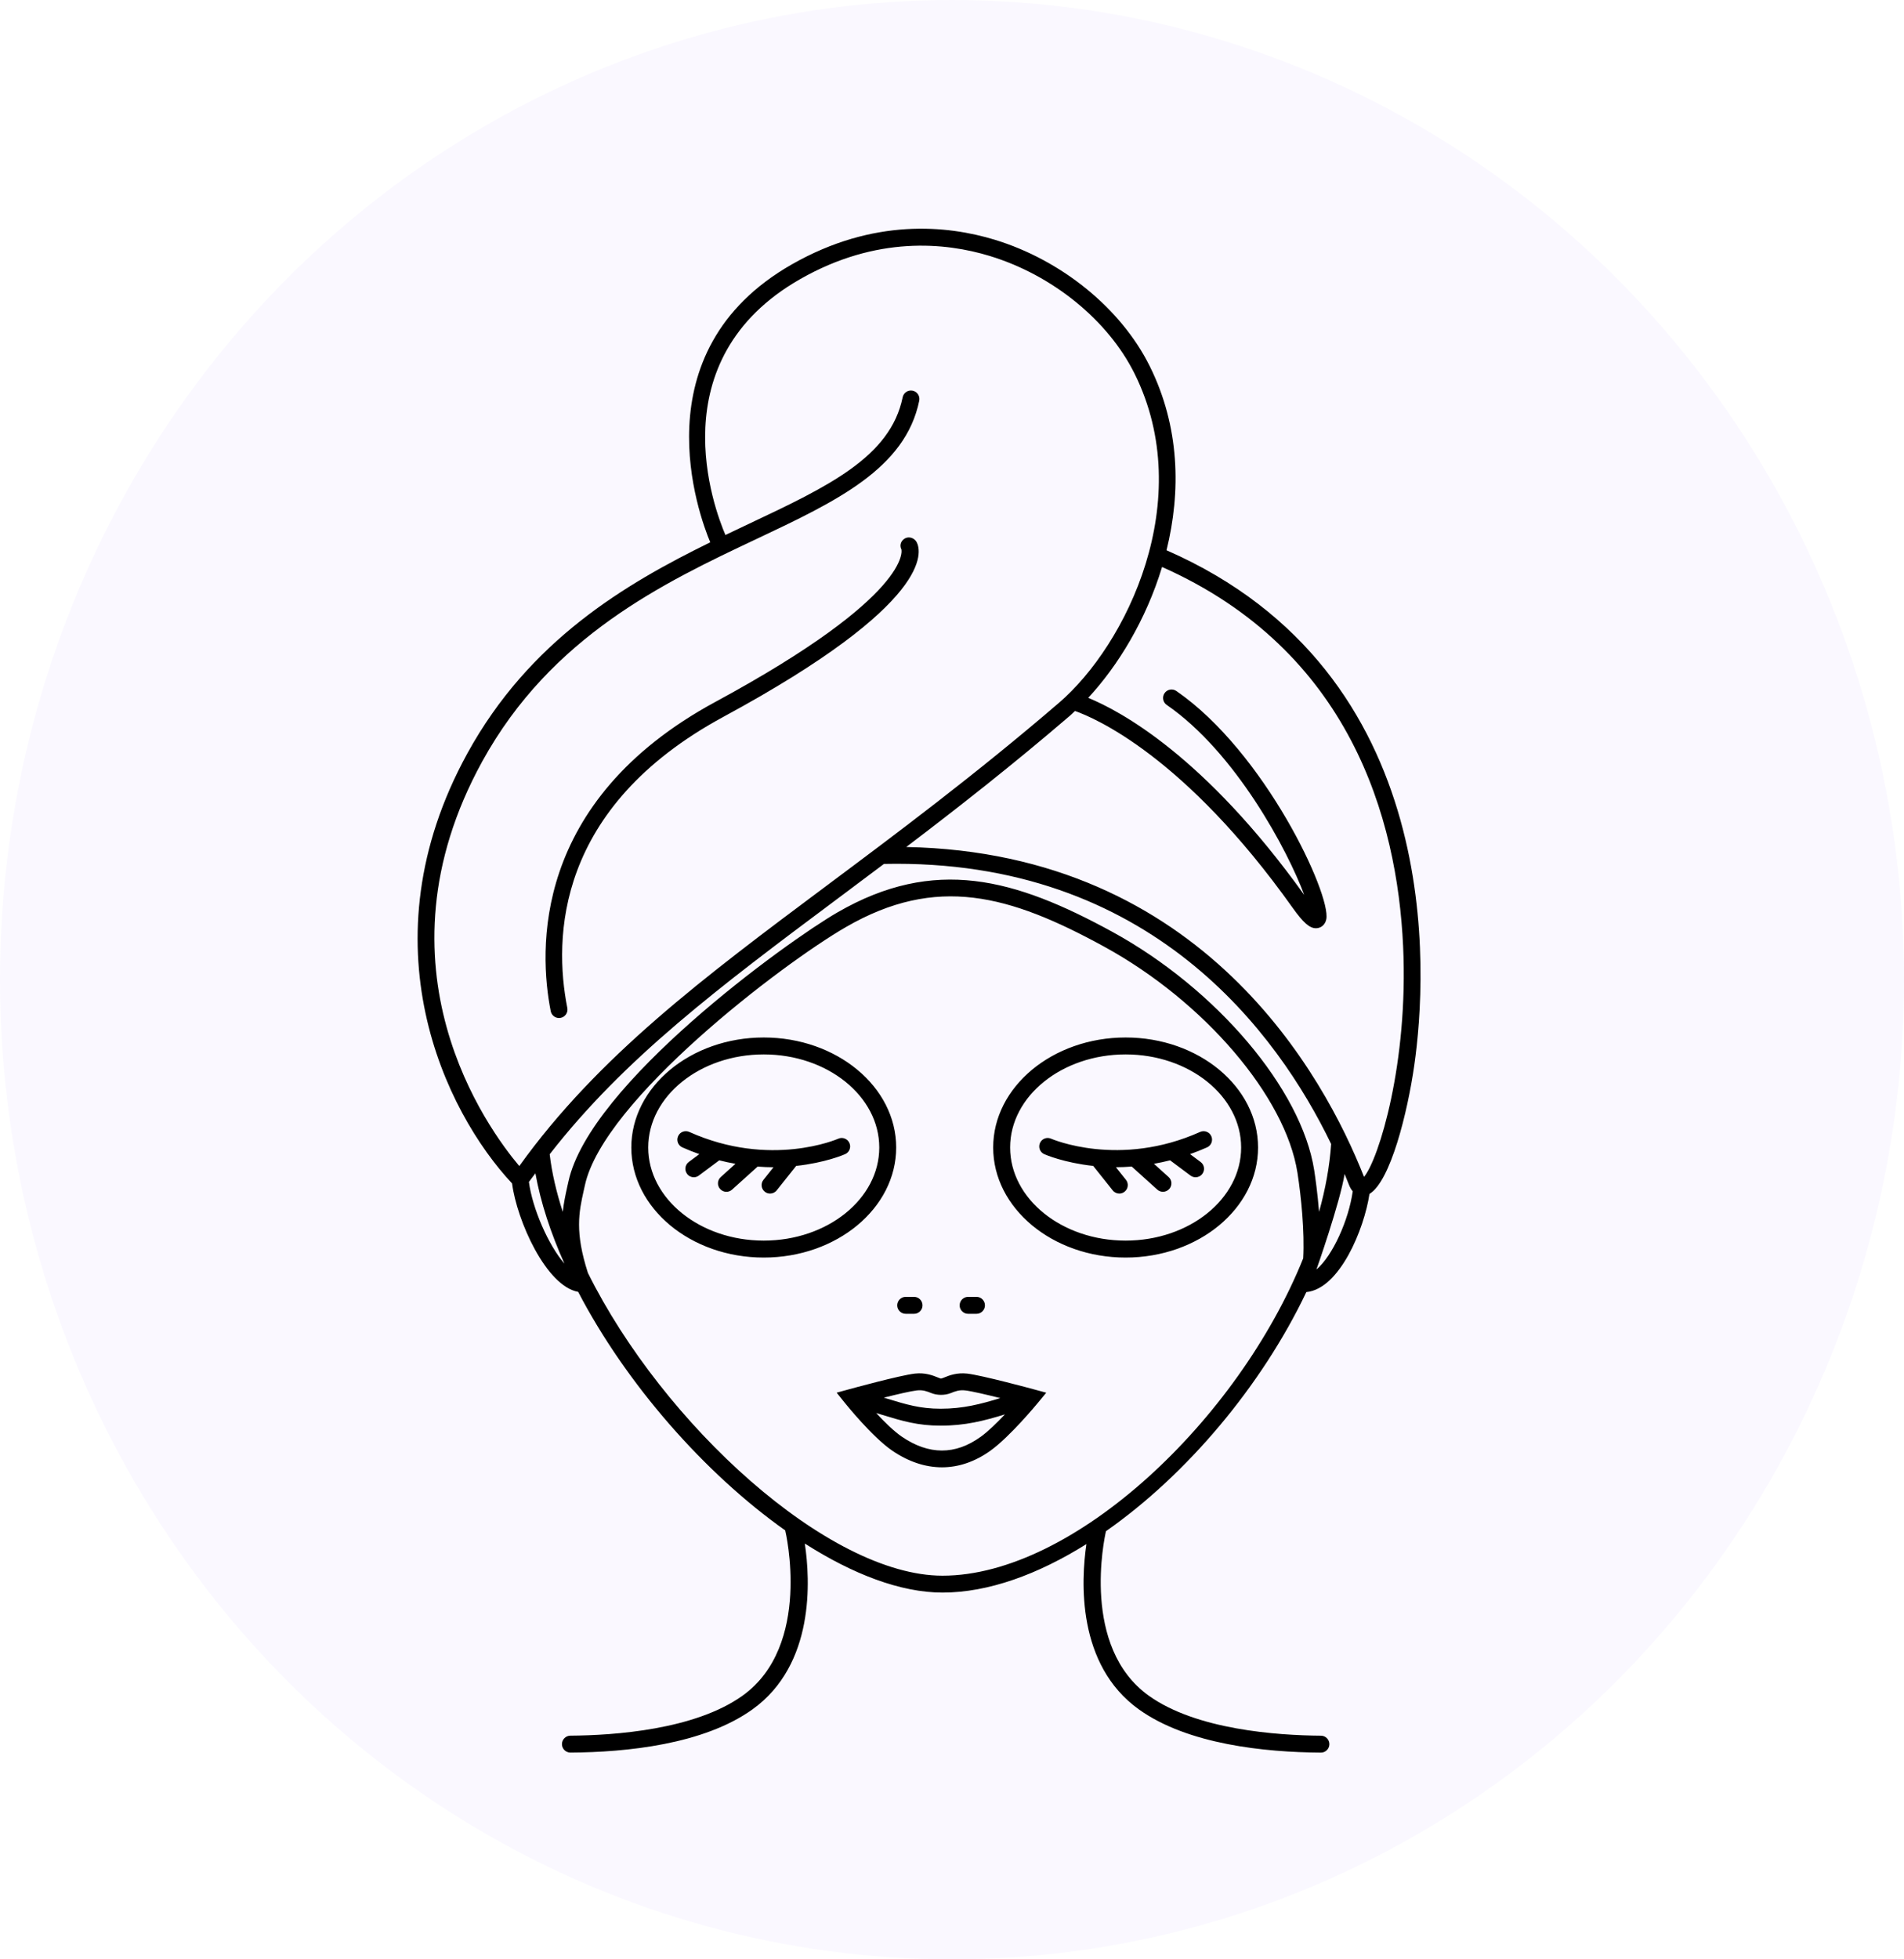 <svg width="70" height="72" viewBox="0 0 70 72" fill="none" xmlns="http://www.w3.org/2000/svg">
<g id="Group 292">
<ellipse id="Ellipse 61" opacity="0.04" cx="35" cy="36" rx="35" ry="36" fill="#8951FF"/>
<mask id="mask0_666_4254" style="mask-type:alpha" maskUnits="userSpaceOnUse" x="0" y="0" width="70" height="72">
<ellipse id="Ellipse 62" cx="35" cy="36" rx="35" ry="36" fill="#8951FF"/>
</mask>
<g mask="url(#mask0_666_4254)">
<path id="Vector" d="M31.228 42.002C31.299 42.158 31.228 42.343 31.071 42.412C31.017 42.437 30.333 42.729 29.271 42.844L28.555 43.743C28.493 43.821 28.403 43.86 28.311 43.86C28.243 43.86 28.174 43.839 28.117 43.792C27.983 43.685 27.96 43.49 28.068 43.356L28.437 42.893C28.436 42.893 28.434 42.893 28.433 42.893C28.248 42.893 28.054 42.884 27.855 42.869L26.915 43.715C26.855 43.769 26.781 43.796 26.706 43.796C26.621 43.796 26.537 43.761 26.476 43.693C26.36 43.565 26.37 43.369 26.498 43.254L27.039 42.766C26.844 42.732 26.647 42.692 26.443 42.639L25.694 43.198C25.638 43.24 25.573 43.261 25.508 43.261C25.413 43.261 25.319 43.218 25.259 43.135C25.156 42.997 25.184 42.803 25.322 42.7L25.71 42.411C25.504 42.338 25.297 42.257 25.086 42.163C24.929 42.093 24.859 41.908 24.93 41.752C25 41.594 25.185 41.525 25.341 41.595C28.32 42.933 30.793 41.856 30.817 41.845C30.973 41.773 31.158 41.845 31.228 42.002ZM44.122 41.595C41.154 42.928 38.67 41.856 38.644 41.844C38.488 41.774 38.304 41.845 38.234 42.002C38.165 42.159 38.234 42.343 38.391 42.412C38.446 42.437 39.129 42.729 40.191 42.844L40.908 43.743C40.97 43.82 41.06 43.86 41.151 43.86C41.219 43.86 41.288 43.838 41.345 43.792C41.48 43.685 41.502 43.489 41.395 43.355L41.026 42.892C41.027 42.892 41.028 42.892 41.029 42.892C41.215 42.892 41.409 42.883 41.608 42.868L42.547 43.715C42.607 43.769 42.682 43.795 42.756 43.795C42.841 43.795 42.925 43.76 42.987 43.692C43.102 43.565 43.092 43.368 42.964 43.253L42.424 42.766C42.618 42.731 42.815 42.691 43.018 42.639L43.769 43.199C43.825 43.24 43.89 43.261 43.955 43.261C44.05 43.261 44.144 43.218 44.204 43.135C44.307 42.997 44.279 42.803 44.14 42.7L43.753 42.411C43.958 42.338 44.166 42.257 44.377 42.163C44.534 42.093 44.603 41.908 44.533 41.752C44.463 41.594 44.277 41.525 44.122 41.595ZM33.298 48.279H33.605C33.777 48.279 33.916 48.139 33.916 47.968C33.916 47.796 33.777 47.656 33.605 47.656H33.298C33.126 47.656 32.986 47.796 32.986 47.968C32.986 48.139 33.126 48.279 33.298 48.279ZM35.281 47.968C35.281 47.796 35.421 47.656 35.592 47.656H35.9C36.072 47.656 36.211 47.796 36.211 47.968C36.211 48.139 36.072 48.279 35.9 48.279H35.592C35.42 48.279 35.281 48.14 35.281 47.968ZM32.948 42.168C32.948 39.938 30.763 38.125 28.079 38.125C25.395 38.125 23.21 39.938 23.21 42.168C23.21 44.398 25.395 46.212 28.079 46.212C30.763 46.212 32.948 44.398 32.948 42.168ZM28.079 45.589C25.737 45.589 23.832 44.054 23.832 42.168C23.832 40.282 25.738 38.747 28.079 38.747C30.421 38.747 32.326 40.282 32.326 42.168C32.326 44.054 30.421 45.589 28.079 45.589ZM41.383 38.125C38.699 38.125 36.514 39.938 36.514 42.168C36.514 44.398 38.699 46.212 41.383 46.212C44.068 46.212 46.252 44.398 46.252 42.168C46.253 39.938 44.068 38.125 41.383 38.125ZM41.383 45.589C39.041 45.589 37.137 44.054 37.137 42.168C37.137 40.282 39.042 38.747 41.383 38.747C43.725 38.747 45.63 40.282 45.63 42.168C45.631 44.054 43.725 45.589 41.383 45.589ZM35.559 50.476C35.178 50.435 34.906 50.541 34.726 50.614C34.682 50.632 34.621 50.656 34.594 50.659C34.573 50.656 34.512 50.632 34.469 50.614C34.288 50.542 34.015 50.434 33.635 50.476C33.079 50.541 31.292 51.031 31.216 51.052L30.76 51.177L31.056 51.547C31.097 51.597 32.068 52.805 32.803 53.308C33.4 53.715 34.019 53.92 34.631 53.92C35.245 53.92 35.851 53.714 36.421 53.303C37.137 52.786 38.117 51.6 38.158 51.55L38.465 51.178L38 51.052C37.923 51.031 36.114 50.541 35.559 50.476ZM33.708 51.094C33.928 51.067 34.086 51.131 34.237 51.191C34.439 51.273 34.722 51.286 34.959 51.191C35.109 51.13 35.269 51.067 35.487 51.094C35.721 51.121 36.258 51.247 36.777 51.376C36.047 51.599 35.405 51.767 34.583 51.767C33.831 51.767 33.327 51.613 32.629 51.401C32.586 51.388 32.539 51.373 32.494 51.36C32.987 51.236 33.484 51.12 33.708 51.094ZM36.056 52.798C35.121 53.474 34.145 53.471 33.154 52.793C32.86 52.592 32.511 52.248 32.212 51.925C32.29 51.949 32.374 51.973 32.448 51.996C33.168 52.216 33.737 52.389 34.583 52.389C35.488 52.389 36.172 52.212 36.946 51.975C36.656 52.281 36.331 52.6 36.056 52.798ZM42.887 20.221C43.418 18.073 43.381 15.69 42.267 13.45C41.217 11.339 39.035 9.561 36.571 8.81C34.824 8.278 32.115 8.004 29.116 9.713C23.467 12.931 25.705 18.958 26.112 19.929C22.979 21.464 19.466 23.535 17.185 27.68C13.335 34.68 16.374 40.87 18.826 43.488C19.004 44.858 20.08 47.263 21.256 47.472C23.015 50.846 25.897 54.137 28.868 56.238V56.239C28.879 56.281 29.873 60.468 27.3 62.311C25.55 63.565 22.582 63.77 20.969 63.781C20.798 63.782 20.659 63.923 20.66 64.095C20.662 64.265 20.801 64.403 20.972 64.403C20.972 64.403 20.973 64.403 20.974 64.403C23.034 64.39 25.866 64.103 27.662 62.817C29.965 61.168 29.789 58.055 29.589 56.721C31.348 57.844 33.107 58.523 34.652 58.523C36.334 58.523 38.161 57.856 39.942 56.741C39.744 58.085 39.58 61.176 41.872 62.817C43.668 64.103 46.5 64.39 48.561 64.404C48.562 64.404 48.563 64.404 48.563 64.404C48.733 64.404 48.873 64.266 48.874 64.095C48.875 63.924 48.737 63.783 48.566 63.782C46.952 63.77 43.985 63.565 42.234 62.312C39.741 60.526 40.596 56.548 40.661 56.267C43.626 54.195 46.383 50.931 48.027 47.481C49.249 47.363 50.153 45.175 50.348 43.873C51.123 43.41 51.75 40.871 51.997 39.138C52.47 35.824 53.192 24.727 42.887 20.221ZM17.73 27.98C20.268 23.367 24.448 21.394 27.807 19.809C30.746 18.422 33.284 17.223 33.796 14.723C33.83 14.555 33.722 14.39 33.553 14.356C33.532 14.352 33.512 14.35 33.49 14.35C33.346 14.35 33.216 14.451 33.186 14.599C32.736 16.793 30.444 17.876 27.541 19.246C27.256 19.381 26.965 19.518 26.67 19.659C26.259 18.703 24.196 13.232 29.423 10.254C32.231 8.654 34.761 8.91 36.388 9.406C38.695 10.108 40.734 11.765 41.711 13.728C44.02 18.374 41.416 23.696 38.929 25.83C35.857 28.467 32.954 30.633 30.394 32.544C25.889 35.907 21.983 38.822 19.092 42.849C17.942 41.49 13.568 35.546 17.73 27.98ZM48.495 44.533C48.439 43.842 48.355 43.252 48.316 43.001C47.85 40.027 44.731 36.345 40.901 34.246C37.303 32.275 34.357 31.468 30.789 33.528C28.915 34.61 21.681 39.834 20.898 43.419L20.856 43.606C20.789 43.908 20.726 44.206 20.69 44.533C20.456 43.809 20.289 43.099 20.209 42.416C22.952 38.893 26.444 36.27 30.767 33.044C31.327 32.626 31.906 32.192 32.498 31.747C42.321 31.537 46.991 38.004 48.939 42.039C48.883 42.855 48.73 43.691 48.495 44.533ZM19.445 43.433C19.522 43.324 19.605 43.223 19.684 43.116C19.877 44.192 20.247 45.312 20.751 46.435C20.162 45.755 19.577 44.42 19.445 43.433ZM34.652 57.902C30.455 57.902 24.375 52.331 21.615 46.778C21.13 45.274 21.281 44.555 21.462 43.742L21.505 43.55C22.189 40.426 28.729 35.436 31.1 34.067C34.431 32.143 37.106 32.876 40.602 34.791C44.277 36.805 47.263 40.298 47.701 43.097C47.84 43.993 47.966 45.273 47.912 46.24C45.513 52.196 39.464 57.902 34.652 57.902ZM48.398 46.653C48.407 46.63 49.264 44.194 49.434 43.141C49.492 43.283 49.548 43.42 49.599 43.55C49.638 43.649 49.684 43.72 49.733 43.776C49.584 44.838 48.994 46.145 48.398 46.653ZM50.148 43.247C48.69 39.551 44.233 31.336 33.318 31.125C35.207 29.691 37.228 28.11 39.334 26.302C39.397 26.248 39.459 26.184 39.522 26.127C40.237 26.377 43.559 27.785 47.522 33.357C47.906 33.897 48.144 34.11 48.377 34.11C48.406 34.11 48.434 34.107 48.463 34.101C48.616 34.068 48.728 33.947 48.761 33.778C48.941 32.875 46.504 27.637 43.248 25.392C43.107 25.295 42.913 25.329 42.815 25.472C42.718 25.613 42.753 25.807 42.895 25.904C45.433 27.654 47.345 31.26 47.95 32.886C44.283 27.769 41.164 26.116 40.007 25.644C41.101 24.47 42.136 22.772 42.723 20.835C49.635 23.904 51.367 30.083 51.585 34.767C51.785 39.064 50.689 42.599 50.148 43.247ZM20.247 37.158C19.814 34.96 19.534 29.453 26.302 25.792C33.564 21.865 33.144 20.206 33.139 20.189C33.06 20.036 33.125 19.86 33.278 19.781C33.43 19.703 33.624 19.774 33.703 19.926C33.876 20.262 34.347 22.149 26.599 26.34C20.425 29.679 20.352 34.476 20.857 37.038C20.891 37.207 20.781 37.371 20.612 37.404C20.592 37.408 20.572 37.41 20.551 37.41C20.407 37.41 20.277 37.306 20.247 37.158Z" fill="black"/>
</g>
</g>
</svg>
